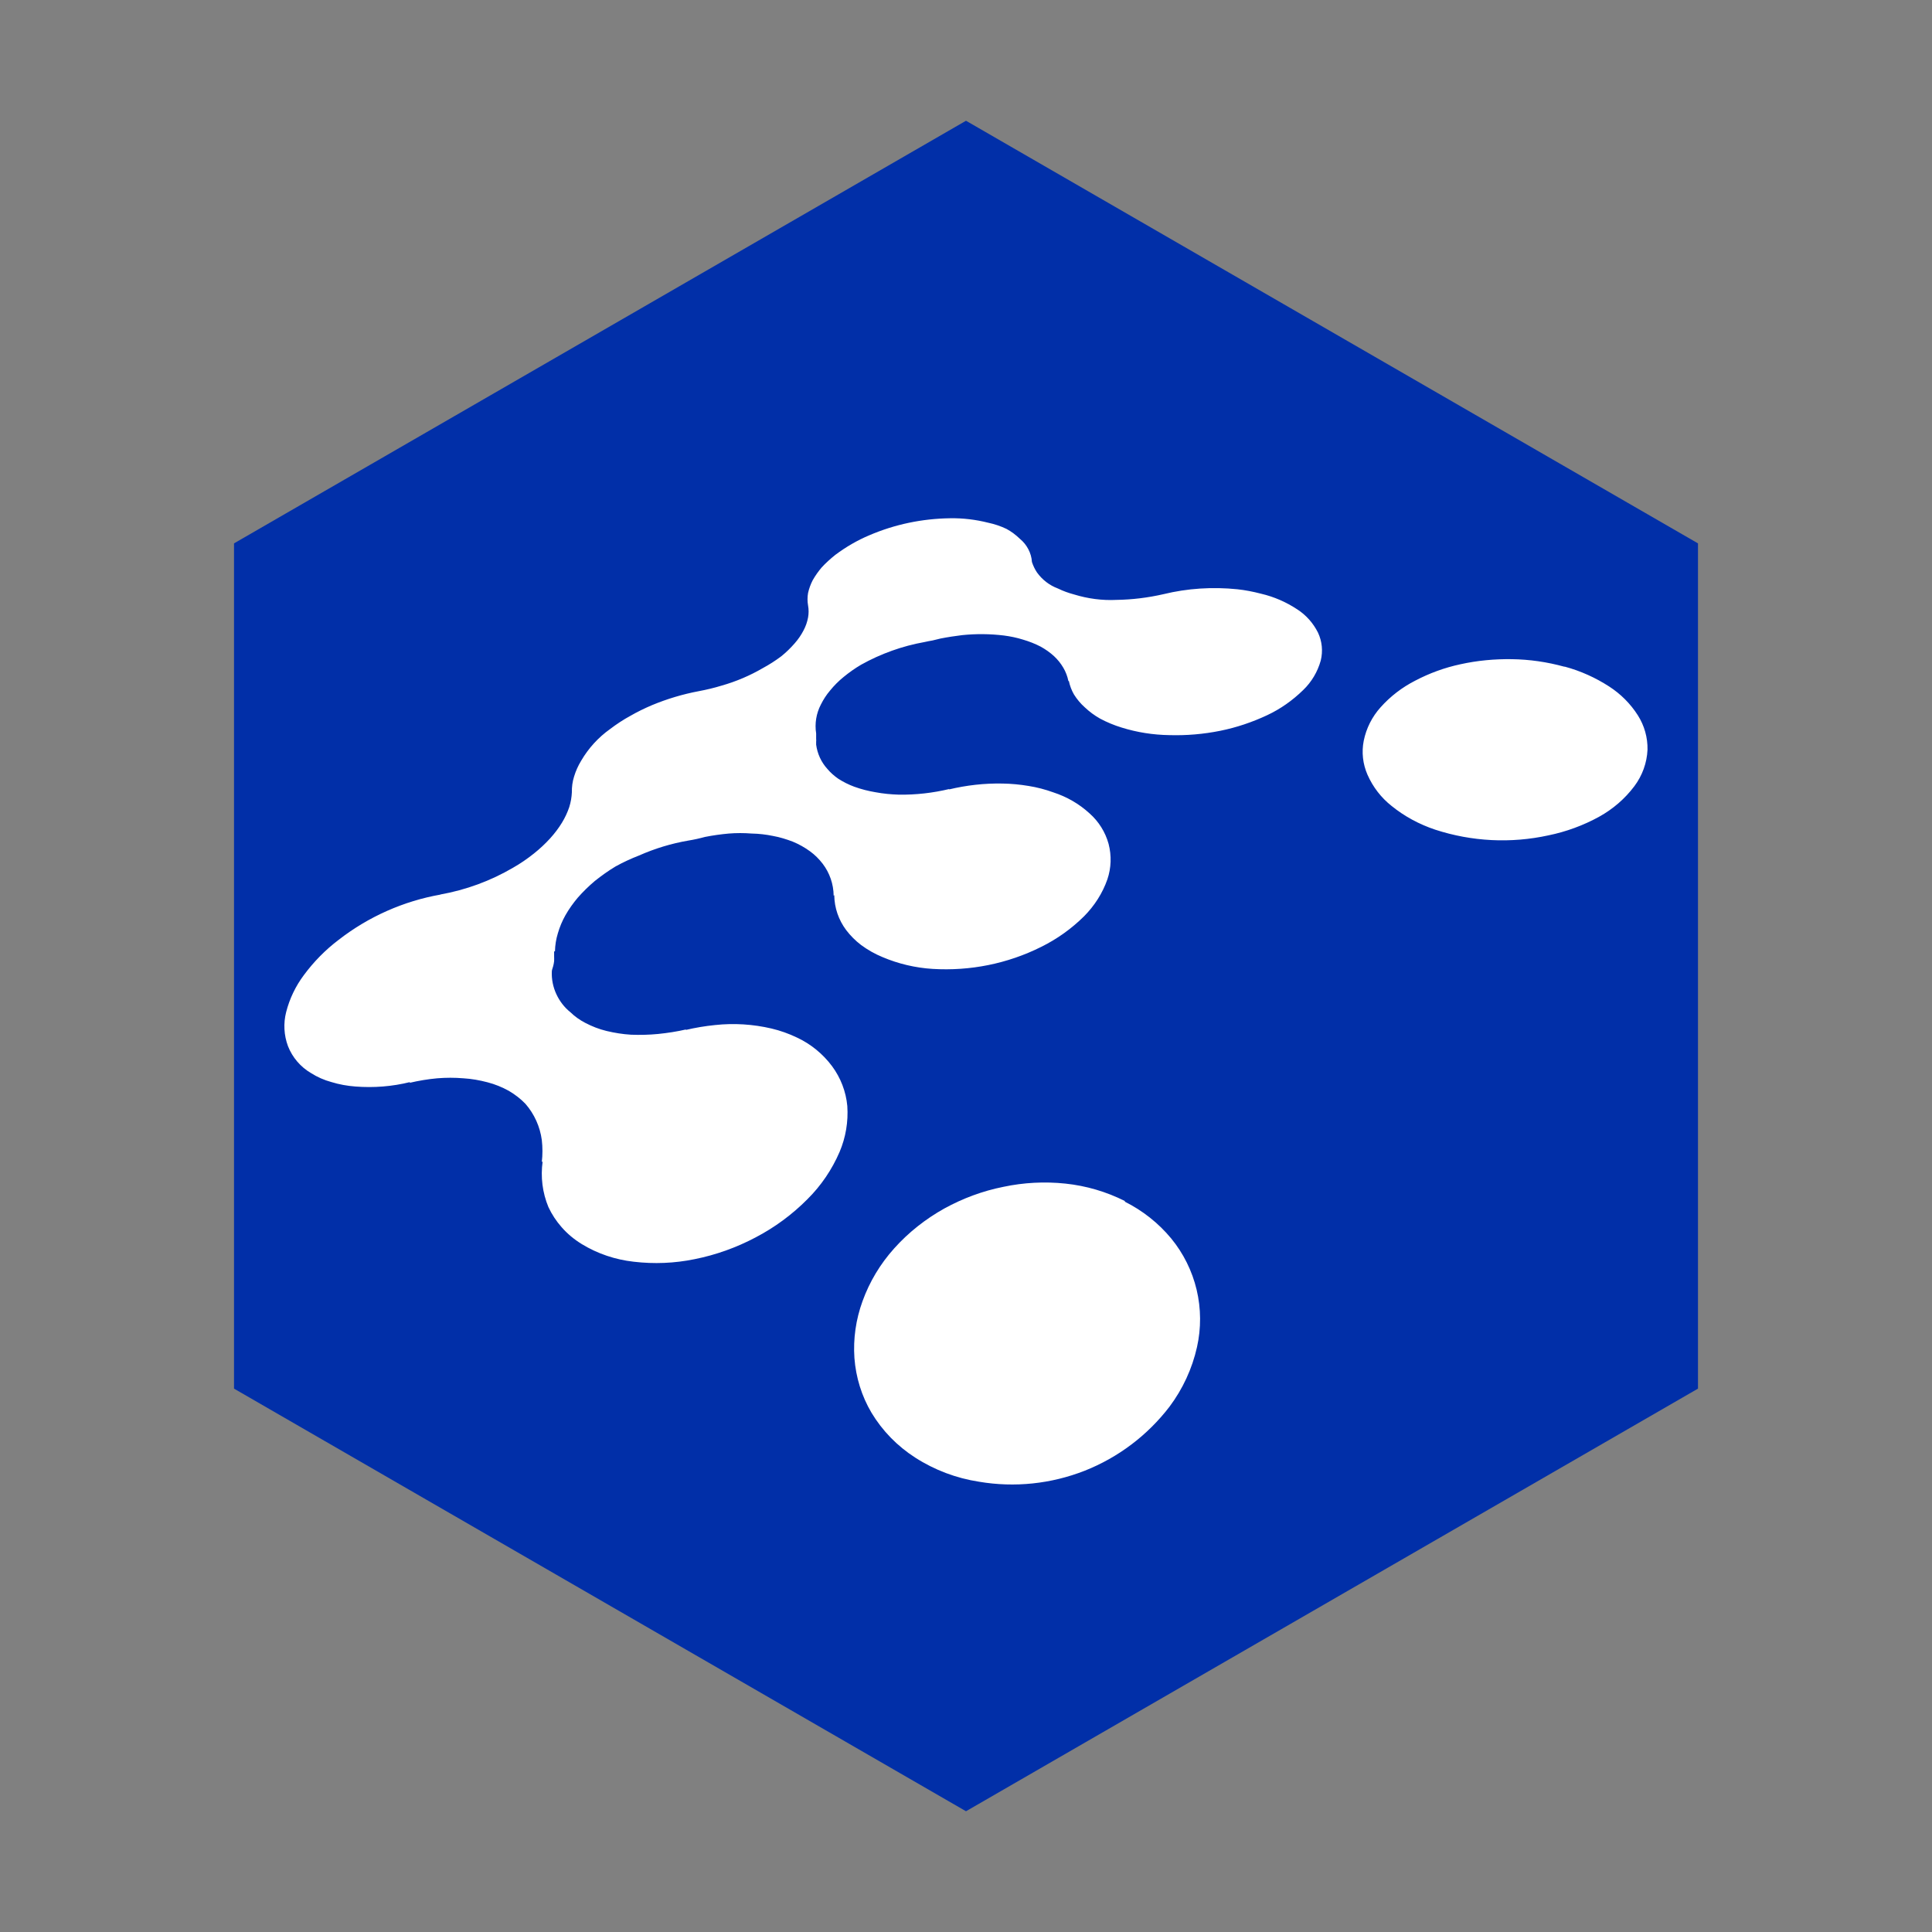 <svg width="16" height="16" viewBox="0 0 16 16" fill="none" xmlns="http://www.w3.org/2000/svg">
<rect x="0" y="0" width="16" height="16" fill="#808080" stroke="none"/>
<path d="M8 1L14.062 4.5V11.5L8 15L1.938 11.5V4.5L8 1Z" fill="#012FA8"/>
<path d="M8.184 4.329C8.081 4.303 7.974 4.29 7.868 4.292C7.638 4.295 7.411 4.342 7.199 4.433C7.099 4.475 7.005 4.53 6.918 4.595C6.878 4.627 6.84 4.661 6.805 4.699C6.777 4.732 6.752 4.767 6.73 4.806C6.713 4.839 6.7 4.875 6.692 4.911C6.686 4.945 6.686 4.98 6.692 5.014C6.698 5.047 6.698 5.081 6.692 5.114C6.685 5.151 6.673 5.186 6.655 5.22C6.635 5.259 6.61 5.295 6.581 5.328C6.547 5.367 6.51 5.403 6.469 5.436C6.422 5.471 6.371 5.504 6.319 5.532C6.211 5.595 6.096 5.644 5.976 5.678C5.914 5.697 5.851 5.712 5.787 5.724C5.654 5.749 5.524 5.788 5.399 5.84C5.338 5.866 5.278 5.895 5.221 5.928C5.162 5.96 5.106 5.997 5.052 6.038C4.955 6.107 4.873 6.197 4.813 6.3C4.788 6.341 4.768 6.385 4.754 6.432C4.741 6.473 4.735 6.517 4.736 6.561C4.734 6.603 4.727 6.644 4.714 6.685C4.699 6.729 4.679 6.772 4.654 6.813C4.626 6.859 4.593 6.902 4.557 6.942C4.515 6.988 4.47 7.03 4.421 7.069C4.367 7.112 4.309 7.152 4.249 7.186C4.063 7.295 3.859 7.37 3.646 7.408H3.651C3.343 7.462 3.052 7.591 2.805 7.783C2.695 7.866 2.598 7.965 2.516 8.076C2.448 8.167 2.398 8.271 2.37 8.381C2.346 8.474 2.351 8.573 2.385 8.664C2.422 8.758 2.489 8.836 2.576 8.887C2.628 8.92 2.685 8.945 2.744 8.961C2.809 8.981 2.876 8.993 2.943 8.998C3.095 9.01 3.249 8.998 3.397 8.961L3.39 8.968C3.466 8.95 3.543 8.937 3.621 8.93C3.693 8.924 3.766 8.924 3.838 8.93C3.906 8.934 3.972 8.946 4.037 8.963C4.099 8.979 4.158 9.003 4.214 9.034C4.265 9.064 4.312 9.1 4.352 9.142C4.425 9.226 4.472 9.33 4.487 9.441C4.494 9.502 4.494 9.564 4.487 9.624L4.494 9.618C4.476 9.747 4.492 9.877 4.542 9.997C4.57 10.057 4.607 10.113 4.651 10.163C4.699 10.218 4.756 10.265 4.818 10.303C4.949 10.383 5.096 10.432 5.248 10.449C5.416 10.469 5.586 10.462 5.752 10.428C5.928 10.393 6.098 10.332 6.257 10.248C6.416 10.165 6.561 10.058 6.687 9.931C6.8 9.819 6.89 9.686 6.953 9.54C7.004 9.42 7.026 9.289 7.017 9.159C7.006 9.04 6.962 8.926 6.891 8.83C6.815 8.728 6.715 8.646 6.599 8.592C6.532 8.56 6.462 8.535 6.39 8.518C6.237 8.482 6.078 8.472 5.922 8.489C5.84 8.497 5.758 8.511 5.677 8.53L5.684 8.525C5.606 8.543 5.528 8.555 5.449 8.563C5.375 8.57 5.301 8.572 5.226 8.569C5.158 8.565 5.09 8.554 5.023 8.538C4.961 8.523 4.902 8.5 4.845 8.47C4.801 8.447 4.76 8.418 4.724 8.383C4.674 8.343 4.634 8.291 4.607 8.232C4.58 8.174 4.567 8.109 4.57 8.045C4.57 8.031 4.578 8.016 4.581 8.002C4.585 7.988 4.587 7.974 4.589 7.96C4.59 7.946 4.589 7.934 4.589 7.919V7.879H4.596C4.597 7.828 4.605 7.778 4.62 7.729C4.635 7.677 4.656 7.627 4.683 7.579C4.712 7.528 4.747 7.479 4.785 7.434C4.828 7.385 4.875 7.339 4.926 7.296C4.98 7.253 5.037 7.212 5.097 7.176C5.16 7.141 5.225 7.111 5.292 7.085C5.423 7.027 5.561 6.985 5.702 6.961L5.736 6.955L5.77 6.948L5.804 6.94L5.839 6.931C5.904 6.918 5.97 6.909 6.036 6.903C6.098 6.898 6.162 6.898 6.225 6.903C6.284 6.904 6.344 6.911 6.402 6.923C6.458 6.933 6.512 6.95 6.565 6.97C6.616 6.991 6.664 7.018 6.708 7.05C6.748 7.079 6.783 7.114 6.813 7.153C6.871 7.229 6.903 7.322 6.904 7.418L6.909 7.413C6.91 7.518 6.945 7.619 7.008 7.703C7.043 7.749 7.085 7.791 7.131 7.826C7.185 7.866 7.245 7.9 7.308 7.926C7.44 7.982 7.58 8.015 7.723 8.024C8.034 8.043 8.344 7.981 8.622 7.842C8.754 7.777 8.874 7.691 8.978 7.588C9.064 7.501 9.131 7.397 9.171 7.282C9.203 7.187 9.206 7.086 9.181 6.989C9.154 6.891 9.099 6.803 9.023 6.736C8.937 6.657 8.834 6.598 8.723 6.562C8.657 6.538 8.588 6.52 8.519 6.509C8.447 6.497 8.375 6.49 8.302 6.489C8.153 6.486 8.003 6.503 7.858 6.538L7.863 6.534C7.726 6.567 7.585 6.583 7.444 6.581C7.379 6.579 7.315 6.573 7.251 6.561C7.191 6.551 7.132 6.536 7.074 6.515C7.028 6.498 6.984 6.476 6.942 6.449C6.909 6.426 6.878 6.399 6.852 6.368C6.801 6.312 6.769 6.242 6.759 6.167V6.142C6.76 6.135 6.76 6.127 6.759 6.12V6.096V6.074C6.746 5.992 6.76 5.908 6.798 5.835C6.819 5.793 6.844 5.754 6.874 5.719C6.908 5.677 6.946 5.639 6.987 5.606C7.032 5.569 7.08 5.535 7.131 5.505C7.294 5.414 7.472 5.35 7.657 5.317L7.69 5.31L7.723 5.304L7.756 5.296L7.789 5.288C7.85 5.276 7.91 5.267 7.967 5.26C8.082 5.248 8.199 5.249 8.314 5.263C8.368 5.27 8.421 5.281 8.472 5.297C8.523 5.312 8.572 5.331 8.618 5.355C8.658 5.377 8.695 5.403 8.729 5.434C8.759 5.462 8.785 5.494 8.806 5.53C8.826 5.564 8.84 5.601 8.848 5.64H8.852C8.86 5.679 8.874 5.716 8.894 5.751C8.919 5.791 8.949 5.827 8.984 5.858C9.022 5.894 9.064 5.925 9.11 5.951C9.166 5.981 9.226 6.006 9.288 6.025C9.416 6.065 9.549 6.086 9.685 6.088C9.826 6.092 9.967 6.08 10.106 6.052C10.24 6.025 10.37 5.981 10.494 5.923C10.605 5.871 10.705 5.8 10.792 5.715C10.862 5.648 10.912 5.563 10.938 5.47C10.957 5.392 10.949 5.311 10.915 5.239C10.876 5.161 10.817 5.094 10.744 5.047C10.652 4.986 10.551 4.942 10.444 4.917C10.379 4.9 10.313 4.887 10.247 4.88C10.042 4.859 9.834 4.872 9.634 4.921C9.507 4.95 9.377 4.966 9.247 4.968C9.128 4.974 9.009 4.958 8.895 4.923C8.85 4.911 8.805 4.895 8.762 4.874C8.692 4.848 8.632 4.802 8.588 4.741C8.57 4.714 8.556 4.685 8.546 4.654C8.544 4.617 8.533 4.58 8.516 4.548C8.499 4.515 8.475 4.486 8.446 4.462C8.413 4.43 8.376 4.402 8.335 4.38C8.287 4.357 8.236 4.34 8.184 4.329ZM12.954 5.521C12.812 5.482 12.667 5.461 12.52 5.459C12.377 5.457 12.235 5.47 12.095 5.501C11.964 5.529 11.838 5.575 11.72 5.637C11.612 5.692 11.514 5.767 11.433 5.858C11.363 5.936 11.315 6.031 11.294 6.134C11.275 6.229 11.286 6.327 11.325 6.416C11.37 6.518 11.438 6.606 11.524 6.674C11.631 6.761 11.754 6.827 11.886 6.871C12.189 6.97 12.513 6.986 12.824 6.918C12.97 6.888 13.112 6.836 13.243 6.764C13.357 6.701 13.457 6.615 13.535 6.511C13.601 6.423 13.639 6.318 13.644 6.209C13.646 6.108 13.618 6.009 13.564 5.924C13.503 5.828 13.422 5.747 13.326 5.685C13.213 5.612 13.089 5.556 12.959 5.521L12.954 5.521ZM9.317 9.947C9.162 9.869 8.995 9.82 8.823 9.802C8.651 9.784 8.478 9.793 8.309 9.829C8.138 9.863 7.974 9.924 7.821 10.008C7.665 10.095 7.524 10.206 7.405 10.339C7.29 10.467 7.201 10.615 7.143 10.776C7.088 10.927 7.065 11.087 7.076 11.247C7.088 11.407 7.136 11.562 7.217 11.699C7.307 11.849 7.431 11.976 7.579 12.071C7.739 12.174 7.919 12.242 8.108 12.271C8.403 12.321 8.705 12.289 8.983 12.18C9.261 12.07 9.503 11.887 9.685 11.65C9.795 11.503 9.873 11.335 9.913 11.156C9.948 11 9.947 10.837 9.91 10.681C9.873 10.526 9.801 10.38 9.699 10.256C9.594 10.129 9.462 10.025 9.314 9.951" fill="white"/>
</svg>

